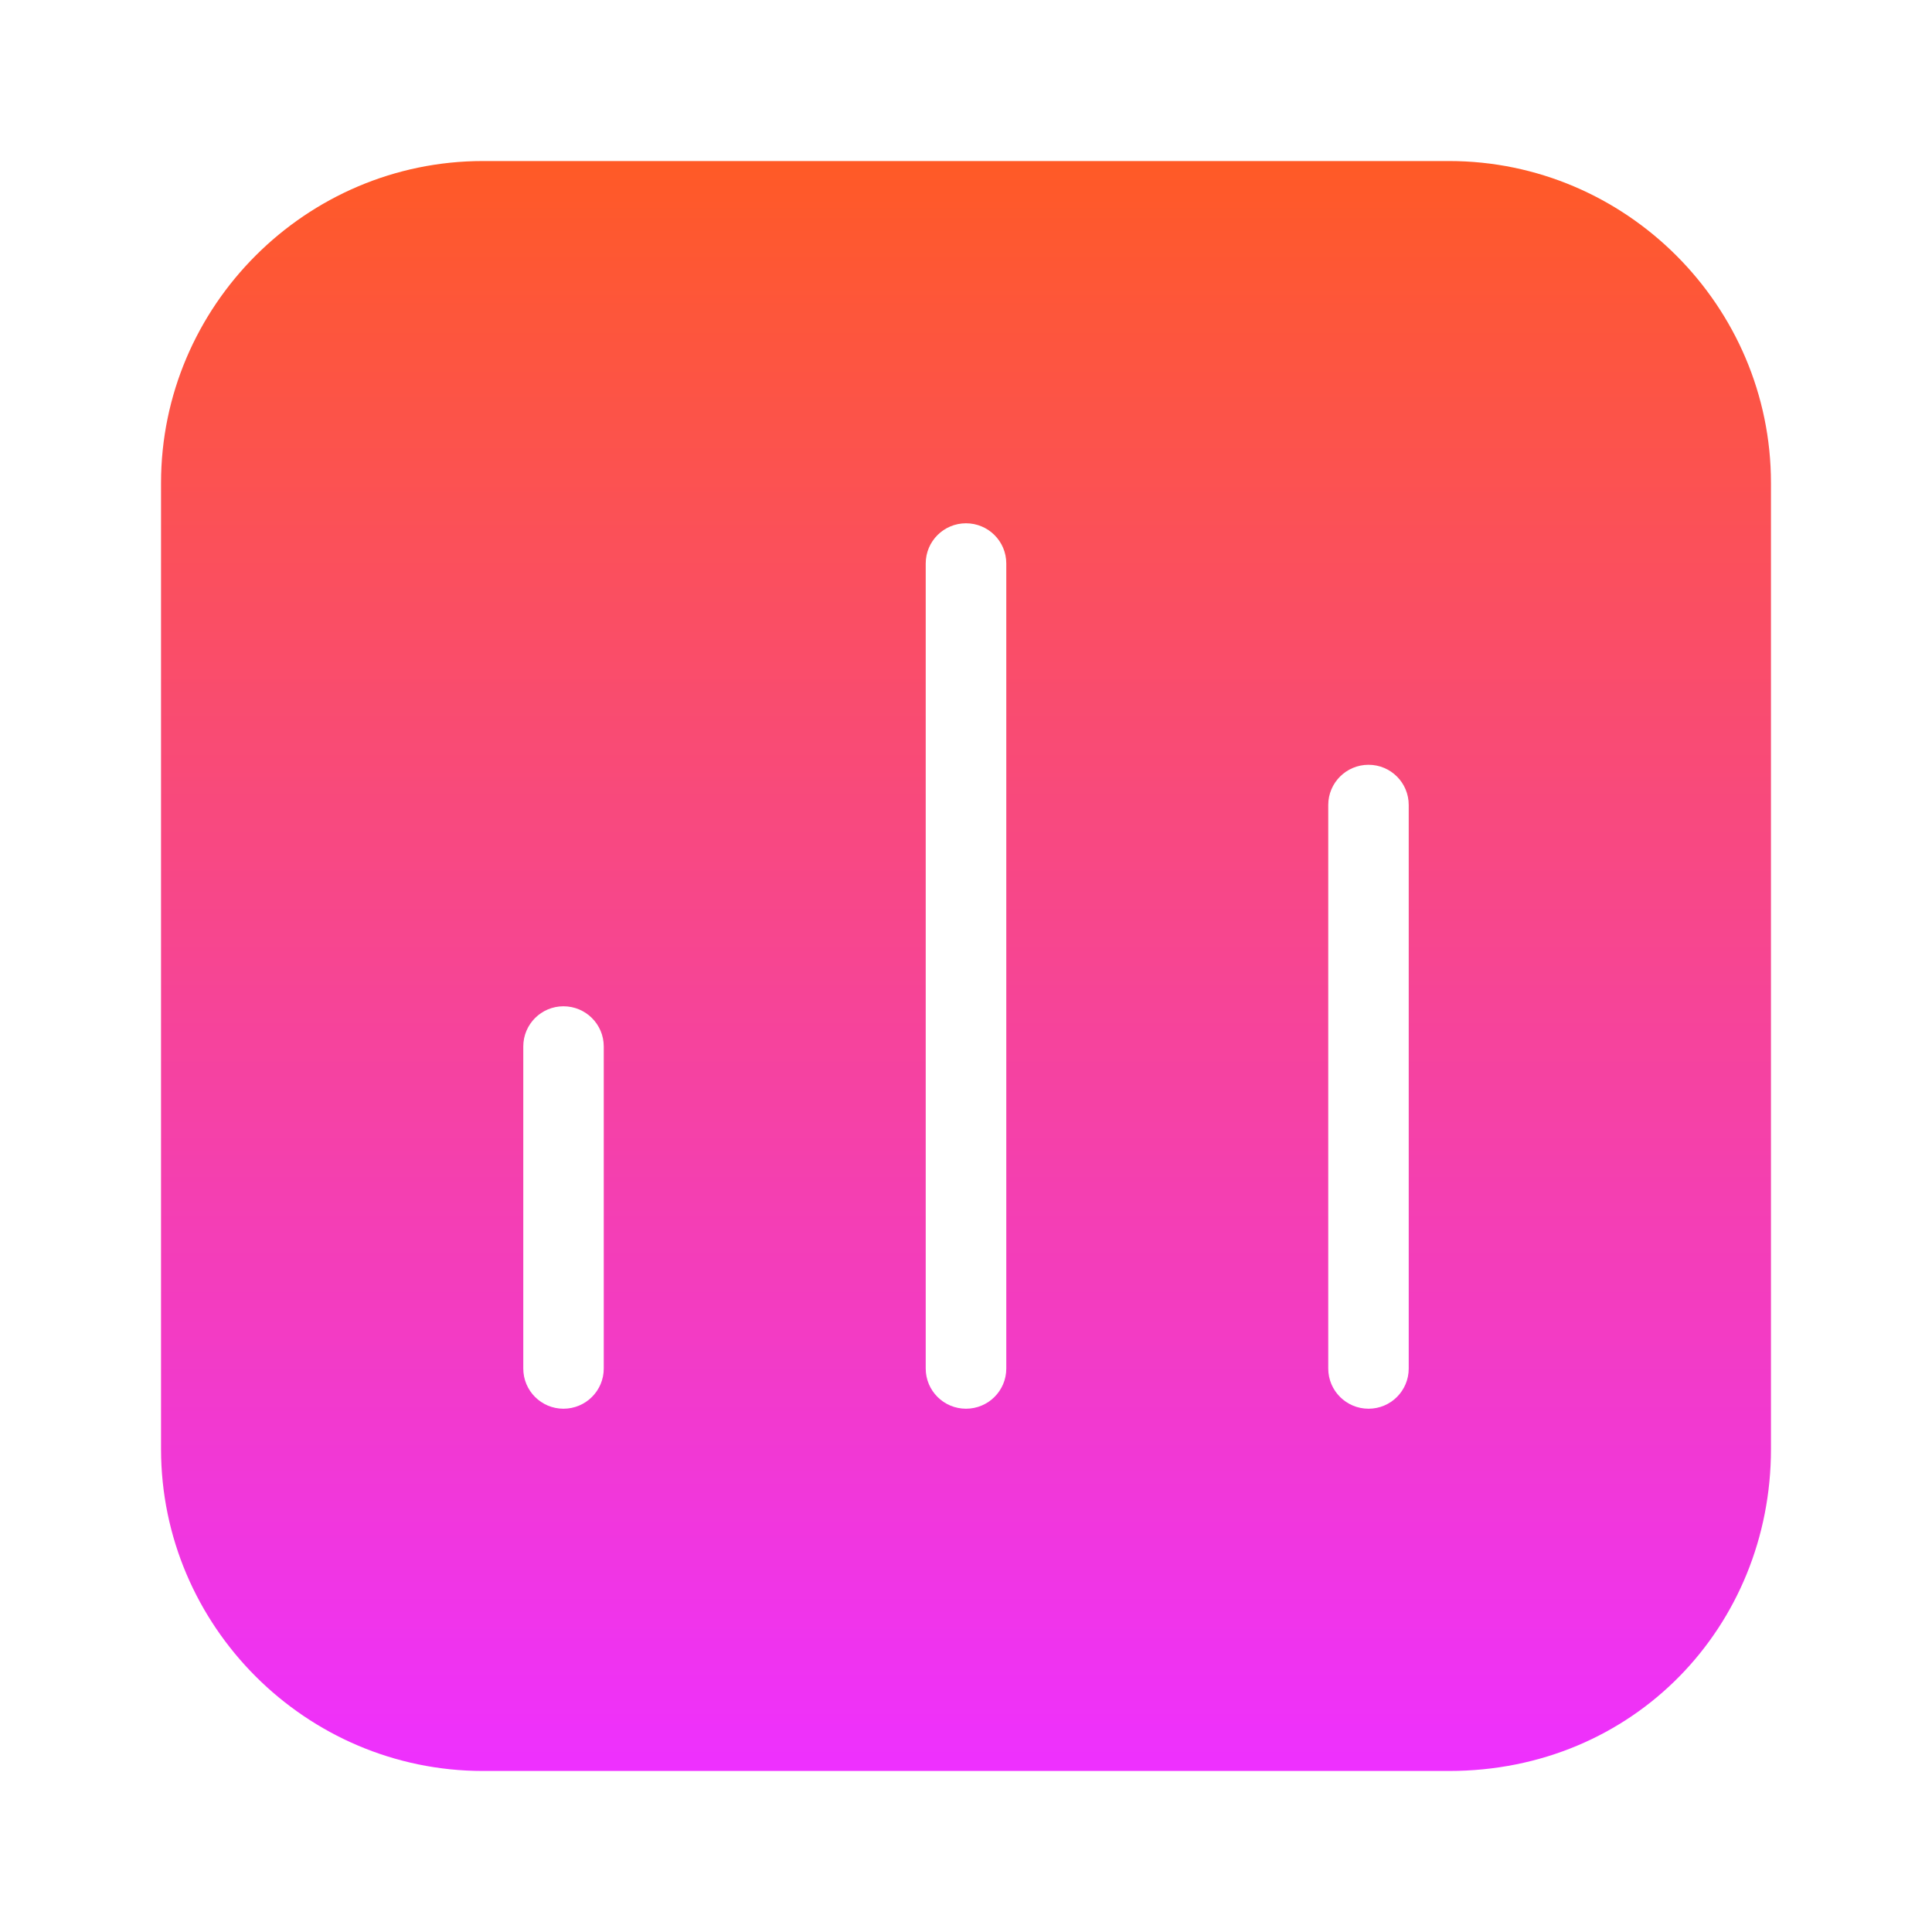 <svg width="20" height="20" viewBox="0 0 20 20" fill="none" xmlns="http://www.w3.org/2000/svg">
<path fill-rule="evenodd" clip-rule="evenodd" d="M5 18.333H15C16.917 18.333 18.333 16.833 18.333 15V5C18.333 3.167 16.833 1.667 15 1.667H5C3.167 1.667 1.667 3.167 1.667 5V15C1.667 16.833 3.167 18.333 5 18.333ZM6.25 10.833C6.25 10.603 6.063 10.417 5.833 10.417C5.603 10.417 5.417 10.603 5.417 10.833V14.167C5.417 14.397 5.603 14.583 5.833 14.583C6.063 14.583 6.25 14.397 6.25 14.167V10.833ZM10 5.417C10.23 5.417 10.417 5.603 10.417 5.833V14.167C10.417 14.397 10.23 14.583 10 14.583C9.77 14.583 9.583 14.397 9.583 14.167V5.833C9.583 5.603 9.77 5.417 10 5.417ZM14.583 8.333C14.583 8.103 14.397 7.917 14.167 7.917C13.937 7.917 13.75 8.103 13.75 8.333V14.167C13.75 14.397 13.937 14.583 14.167 14.583C14.397 14.583 14.583 14.397 14.583 14.167V8.333Z" fill="url(#paint0_linear_70_1945)"/>
<defs>
<linearGradient id="paint0_linear_70_1945" x1="10" y1="1.667" x2="10" y2="18.333" gradientUnits="userSpaceOnUse">
<stop stop-color="#FF5A26"/>
<stop offset="1" stop-color="#EE30FF"/>
</linearGradient>
</defs>
</svg>
